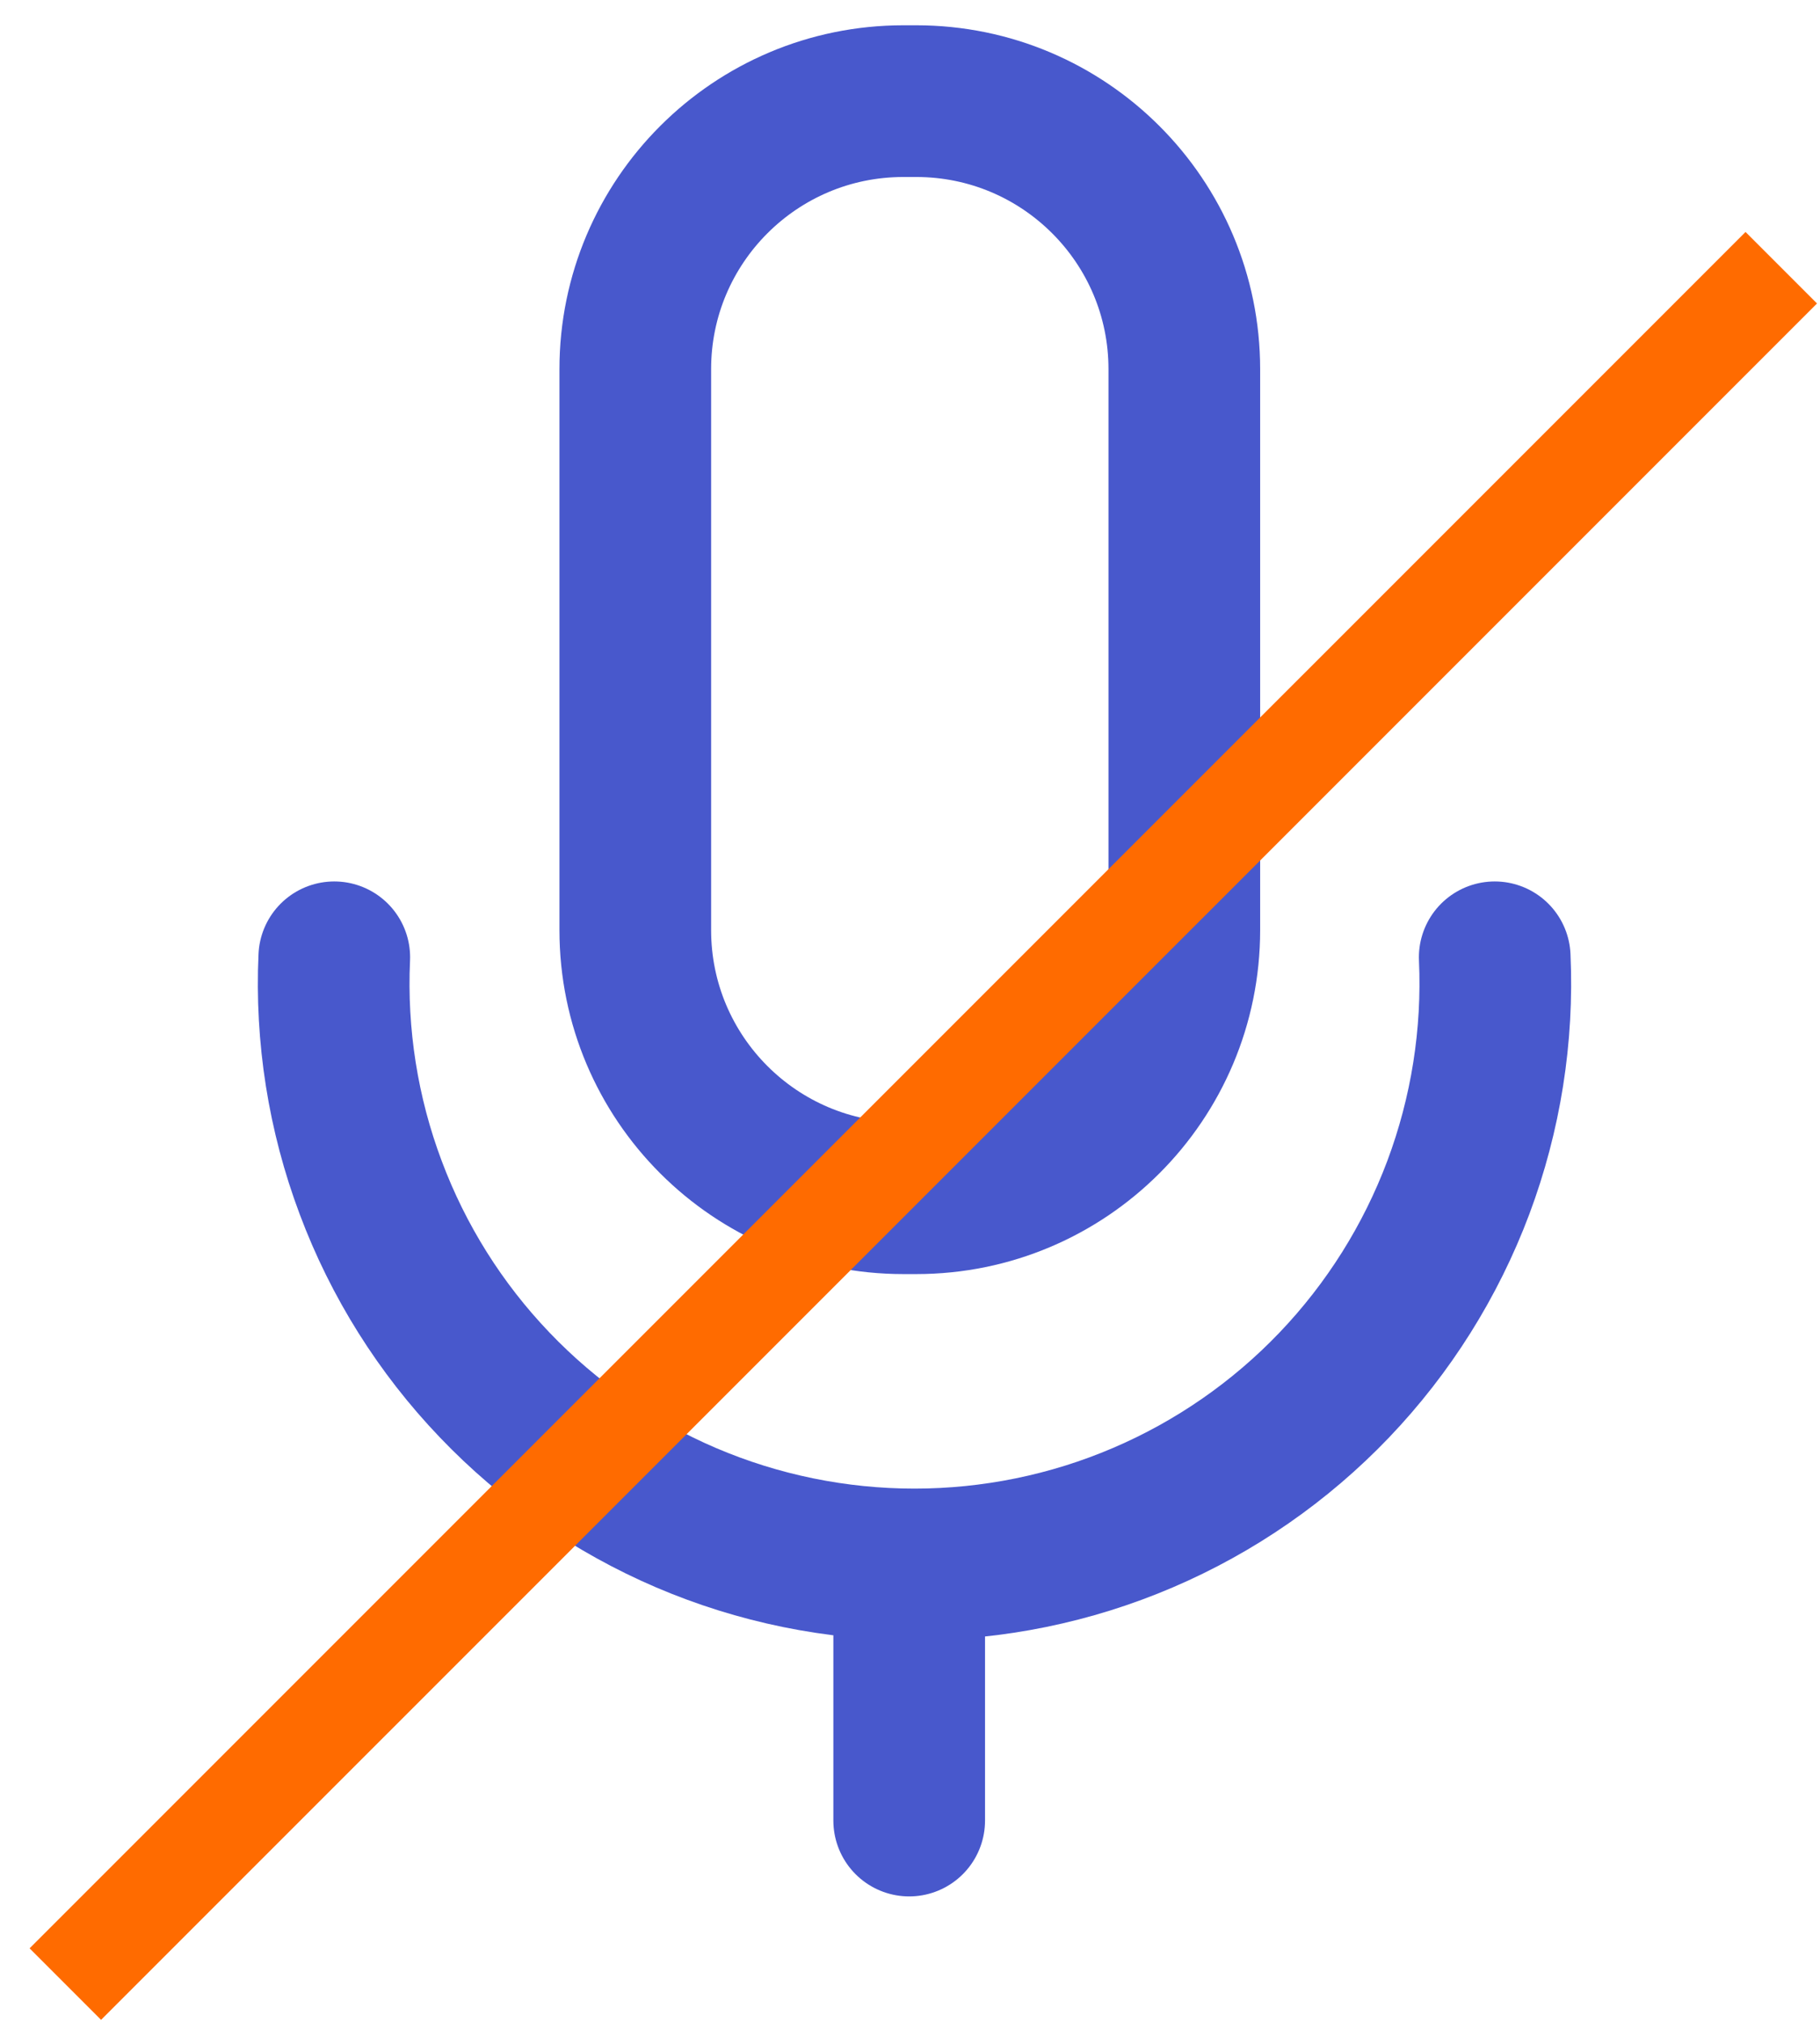 <svg width="18" height="20" viewBox="0 0 18 20" fill="none" xmlns="http://www.w3.org/2000/svg">
    <path d="M8.992 16.004V18" stroke="#4858CC" stroke-width="1.5" stroke-linecap="round" stroke-linejoin="round"/>
    <path d="M14.783 9.465C14.818 10.24 14.695 11.015 14.423 11.741C14.15 12.468 13.733 13.132 13.197 13.693C12.661 14.254 12.016 14.701 11.302 15.006C10.589 15.311 9.82 15.468 9.044 15.468C8.268 15.468 7.5 15.311 6.786 15.006C6.073 14.701 5.428 14.254 4.892 13.693C4.355 13.132 3.938 12.468 3.666 11.741C3.393 11.015 3.271 10.24 3.306 9.465" stroke="#4858CC" stroke-width="1.5" stroke-linecap="round" stroke-linejoin="round"/>
    <path d="M9.062 1H8.934C7.47 1 6.283 2.187 6.283 3.65V9.196C6.283 10.66 7.47 11.847 8.934 11.847H9.062C10.526 11.847 11.713 10.66 11.713 9.196V3.65C11.713 2.187 10.526 1 9.062 1Z" stroke="#4858CC" stroke-width="1.5" stroke-linecap="round" stroke-linejoin="round"/>
    <line x1="0.646" y1="19.617" x2="17.617" y2="2.647" stroke="#FF6B00"/>
</svg>
